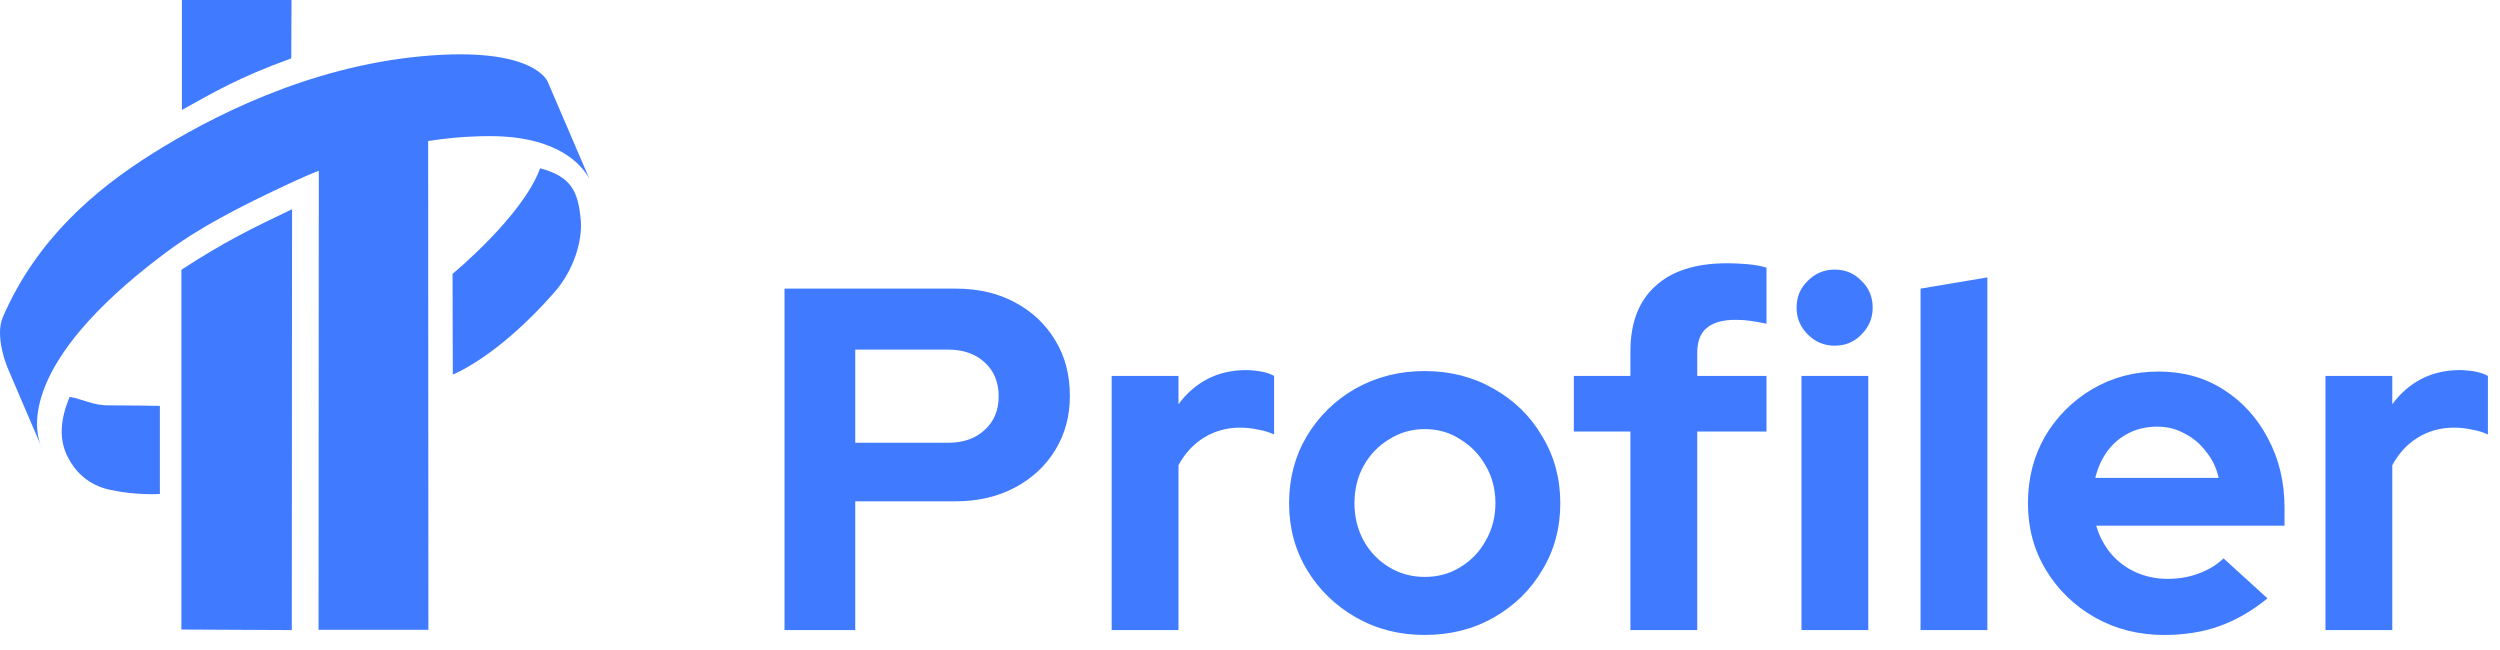 <svg width="123" height="32" viewBox="0 0 123 32" fill="none" xmlns="http://www.w3.org/2000/svg">
<path d="M1.996 21.888C2.035 22.009 2.074 22.062 2.074 22.062L1.996 21.888Z" fill="#407BFF"/>
<path d="M26.949 4.026C26.949 4.026 26.303 2.255 20.768 2.765C15.104 3.288 10.305 5.797 7.479 7.569C4.667 9.34 1.802 11.769 0.138 15.607C-0.275 16.574 0.37 18.09 0.37 18.09L1.996 21.888C1.699 21.123 0.99 17.849 7.944 12.588C8.976 11.809 10.357 10.816 14.524 8.897C14.911 8.723 15.298 8.549 15.685 8.401L15.672 30.987H21.078L21.065 6.938C22.536 6.71 23.633 6.697 24.097 6.697C27.439 6.697 28.626 8.106 29 8.803L26.949 4.026Z" fill="#407BFF"/>
<path d="M22.265 13.474L22.278 18.426C22.278 18.426 24.446 17.607 27.284 14.373C28.226 13.299 28.665 11.85 28.574 10.83C28.445 9.461 28.148 8.696 26.574 8.28C25.723 10.629 22.265 13.474 22.265 13.474Z" fill="#407BFF"/>
<path d="M3.428 19.526C2.964 20.627 2.873 21.633 3.364 22.546C3.725 23.216 4.344 23.874 5.428 24.102C6.731 24.384 7.866 24.304 7.866 24.304V19.969C7.866 19.969 6.447 19.942 5.338 19.942C4.615 19.956 4.047 19.633 3.428 19.526Z" fill="#407BFF"/>
<path d="M8.924 13.272V30.973L14.356 31L14.369 10.293C12.408 11.232 11.066 11.877 8.924 13.272Z" fill="#407BFF"/>
<path d="M14.33 2.872L14.343 0H8.95V5.408C10.486 4.563 11.724 3.811 14.33 2.872Z" fill="#407BFF"/>
<path d="M38.598 31V14.2H47.022C48.126 14.2 49.094 14.424 49.926 14.872C50.774 15.32 51.438 15.944 51.918 16.744C52.398 17.528 52.638 18.44 52.638 19.48C52.638 20.472 52.398 21.36 51.918 22.144C51.438 22.928 50.774 23.544 49.926 23.992C49.078 24.44 48.11 24.664 47.022 24.664H42.078V31H38.598ZM42.078 21.784H46.638C47.39 21.784 47.99 21.576 48.438 21.16C48.902 20.744 49.134 20.192 49.134 19.504C49.134 18.8 48.902 18.24 48.438 17.824C47.99 17.408 47.39 17.2 46.638 17.2H42.078V21.784ZM54.694 31V18.496H57.982V19.888C58.382 19.344 58.862 18.928 59.422 18.64C59.982 18.352 60.614 18.208 61.318 18.208C61.926 18.224 62.382 18.32 62.686 18.496V21.376C62.446 21.264 62.182 21.184 61.894 21.136C61.606 21.072 61.31 21.04 61.006 21.04C60.366 21.04 59.782 21.2 59.254 21.52C58.726 21.84 58.302 22.296 57.982 22.888V31H54.694ZM70.095 31.24C68.847 31.24 67.719 30.952 66.711 30.376C65.703 29.8 64.903 29.024 64.311 28.048C63.719 27.072 63.423 25.976 63.423 24.76C63.423 23.544 63.711 22.448 64.287 21.472C64.879 20.48 65.679 19.696 66.687 19.12C67.711 18.544 68.847 18.256 70.095 18.256C71.343 18.256 72.471 18.544 73.479 19.12C74.503 19.696 75.303 20.48 75.879 21.472C76.471 22.448 76.767 23.544 76.767 24.76C76.767 25.976 76.471 27.072 75.879 28.048C75.303 29.024 74.511 29.8 73.503 30.376C72.495 30.952 71.359 31.24 70.095 31.24ZM70.095 28.384C70.751 28.384 71.335 28.224 71.847 27.904C72.375 27.584 72.791 27.152 73.095 26.608C73.415 26.048 73.575 25.432 73.575 24.76C73.575 24.072 73.415 23.456 73.095 22.912C72.791 22.368 72.375 21.936 71.847 21.616C71.335 21.28 70.751 21.112 70.095 21.112C69.455 21.112 68.871 21.28 68.343 21.616C67.815 21.936 67.399 22.368 67.095 22.912C66.791 23.456 66.639 24.072 66.639 24.76C66.639 25.432 66.791 26.048 67.095 26.608C67.399 27.152 67.815 27.584 68.343 27.904C68.871 28.224 69.455 28.384 70.095 28.384ZM80.216 31V21.232H77.432V18.496H80.216V17.296C80.216 15.888 80.624 14.816 81.44 14.08C82.256 13.328 83.432 12.952 84.968 12.952C85.304 12.952 85.648 12.968 86 13C86.352 13.032 86.656 13.088 86.912 13.168V15.928C86.608 15.864 86.344 15.816 86.12 15.784C85.896 15.752 85.648 15.736 85.376 15.736C84.752 15.736 84.28 15.872 83.96 16.144C83.656 16.4 83.504 16.808 83.504 17.368V18.496H86.912V21.232H83.504V31H80.216ZM88.632 31V18.496H91.92V31H88.632ZM90.264 17.008C89.752 17.008 89.312 16.824 88.944 16.456C88.576 16.088 88.392 15.648 88.392 15.136C88.392 14.608 88.576 14.168 88.944 13.816C89.312 13.448 89.752 13.264 90.264 13.264C90.792 13.264 91.232 13.448 91.584 13.816C91.952 14.168 92.136 14.608 92.136 15.136C92.136 15.648 91.952 16.088 91.584 16.456C91.232 16.824 90.792 17.008 90.264 17.008ZM94.491 31V14.2L97.779 13.648V31H94.491ZM106.471 31.24C105.223 31.24 104.087 30.952 103.063 30.376C102.055 29.8 101.255 29.024 100.663 28.048C100.071 27.072 99.775 25.976 99.775 24.76C99.775 23.544 100.055 22.448 100.615 21.472C101.191 20.496 101.967 19.72 102.943 19.144C103.919 18.568 105.007 18.28 106.207 18.28C107.407 18.28 108.471 18.576 109.399 19.168C110.327 19.76 111.055 20.56 111.583 21.568C112.127 22.576 112.399 23.72 112.399 25V25.864H103.135C103.279 26.36 103.511 26.808 103.831 27.208C104.167 27.608 104.575 27.92 105.055 28.144C105.551 28.368 106.079 28.48 106.639 28.48C107.199 28.48 107.711 28.392 108.175 28.216C108.655 28.04 109.063 27.792 109.399 27.472L111.559 29.44C110.791 30.064 109.999 30.52 109.183 30.808C108.383 31.096 107.479 31.24 106.471 31.24ZM103.087 23.512H109.159C109.047 23.016 108.839 22.584 108.535 22.216C108.247 21.832 107.895 21.536 107.479 21.328C107.079 21.104 106.631 20.992 106.135 20.992C105.623 20.992 105.159 21.096 104.743 21.304C104.327 21.512 103.975 21.808 103.687 22.192C103.415 22.56 103.215 23 103.087 23.512ZM114.413 31V18.496H117.701V19.888C118.101 19.344 118.581 18.928 119.141 18.64C119.701 18.352 120.333 18.208 121.037 18.208C121.645 18.224 122.101 18.32 122.405 18.496V21.376C122.165 21.264 121.901 21.184 121.613 21.136C121.325 21.072 121.029 21.04 120.725 21.04C120.085 21.04 119.501 21.2 118.973 21.52C118.445 21.84 118.021 22.296 117.701 22.888V31H114.413Z" fill="#407BFF"/>
</svg>
